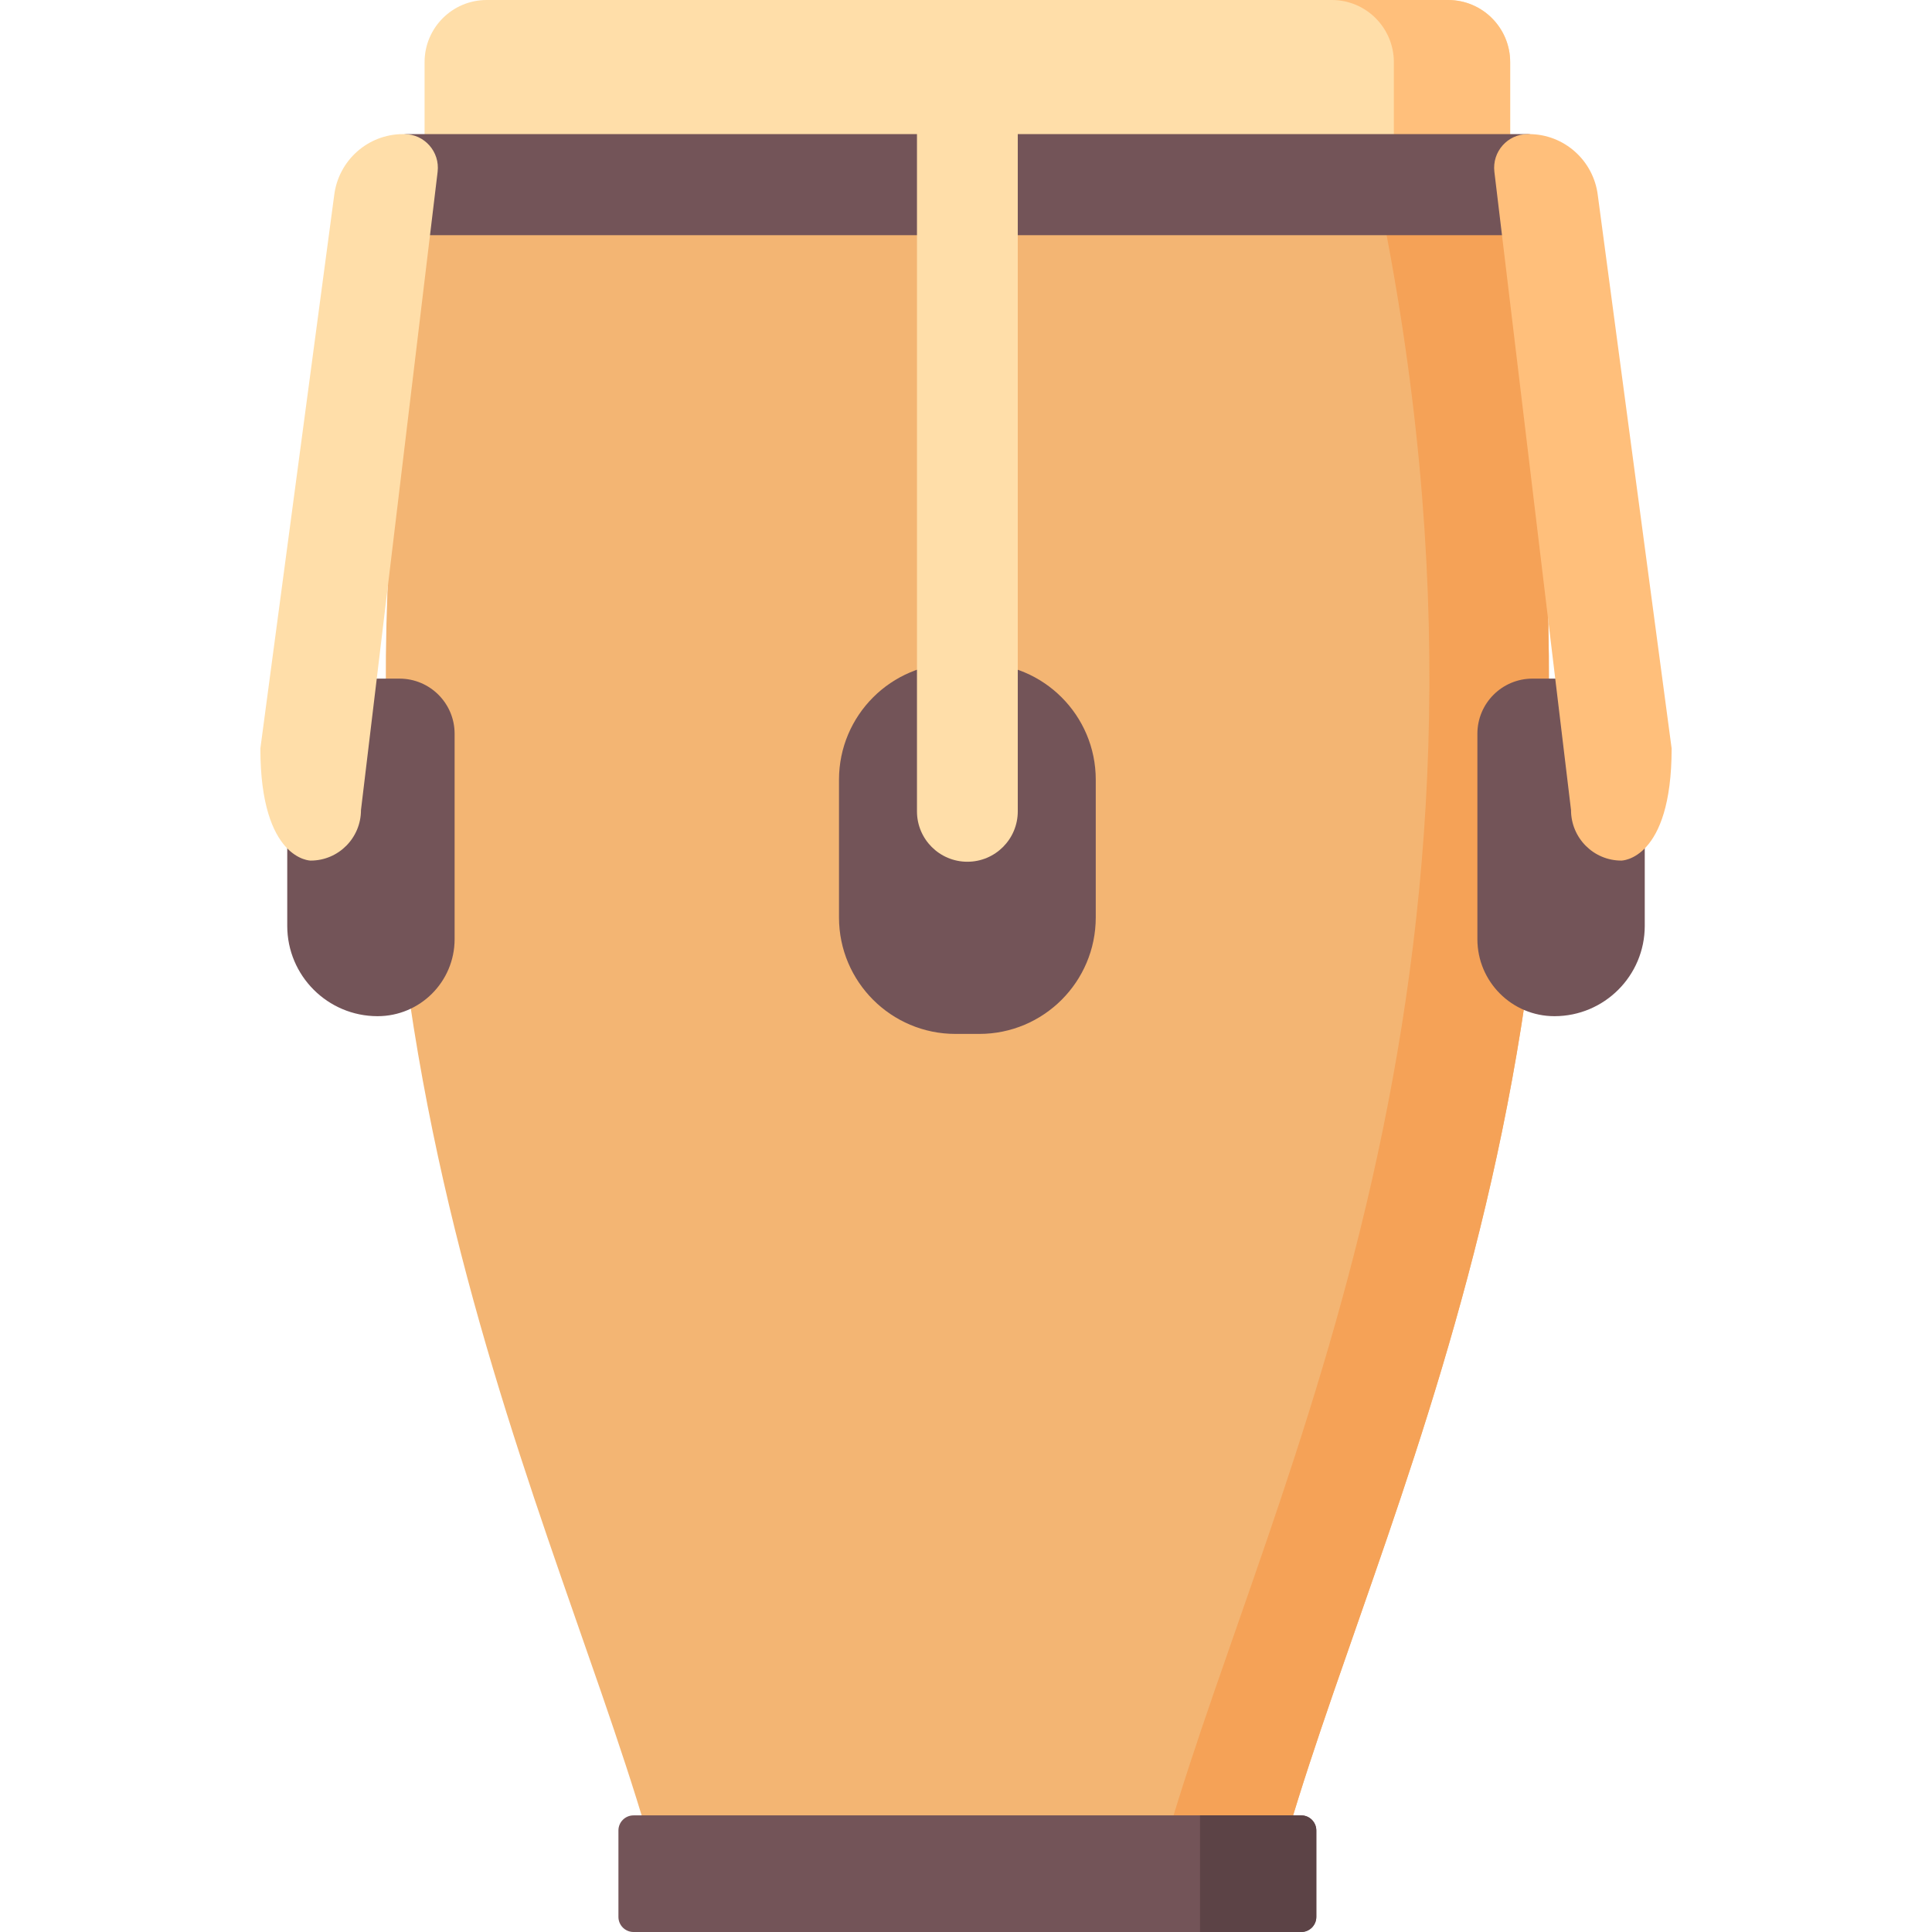 <?xml version="1.0" encoding="iso-8859-1"?>
<!-- Generator: Adobe Illustrator 19.0.0, SVG Export Plug-In . SVG Version: 6.00 Build 0)  -->
<svg version="1.1" id="Capa_1" xmlns="http://www.w3.org/2000/svg" xmlns:xlink="http://www.w3.org/1999/xlink" x="0px" y="0px"
	 viewBox="0 0 512 512" style="enable-background:new 0 0 512 512;" xml:space="preserve">
<path style="fill:#FFDEA9;" d="M400.21,51.667H112.518V16.461C112.518,7.37,119.888,0,128.979,0h254.77
	c9.091,0,16.461,7.37,16.461,16.461L400.21,51.667L400.21,51.667z"/>
<path style="fill:#FFBF7B;" d="M383.771,0h-30.824c9.079,0,16.44,7.38,16.44,16.483v35.184h30.824V16.483
	C400.21,7.38,392.85,0,383.771,0z"/>
<path style="fill:#F3B573;" d="M171.433,485.743c-27.844-94.603-96.889-223.82-57.157-427.022c50.029,0,234.147,0,284.175,0
	c39.732,203.202-29.313,332.419-57.157,427.022C313.166,485.743,199.563,485.743,171.433,485.743z"/>
<path style="fill:#F5A257;" d="M398.452,58.72c-7.704,0-18.596,0-31.68,0c39.732,203.202-29.313,332.419-57.157,427.022
	c13.79,0,25.085,0,31.68,0C369.139,391.139,438.184,261.923,398.452,58.72z"/>
<g>
	<path style="fill:#735458;" d="M259.511,273.998h-6.293c-17.053,0-30.876-13.824-30.876-30.876v-36.486
		c0-17.053,13.824-30.876,30.876-30.876h6.293c17.053,0,30.876,13.824,30.876,30.876v36.486
		C290.387,260.174,276.563,273.998,259.511,273.998z"/>
	<path style="fill:#735458;" d="M100.061,269.299L100.061,269.299c-13.22,0-23.938-10.717-23.938-23.938v-50.913
		c0-8.066,6.539-14.606,14.606-14.606h15.141c8.067,0,14.606,6.539,14.606,14.606v54.436
		C120.475,260.159,111.335,269.299,100.061,269.299z"/>
	<path style="fill:#735458;" d="M411.939,269.299L411.939,269.299c13.22,0,23.938-10.717,23.938-23.938v-50.913
		c0-8.066-6.539-14.606-14.606-14.606H406.13c-8.067,0-14.606,6.539-14.606,14.606v54.436
		C391.525,260.159,400.665,269.299,411.939,269.299z"/>
	<path style="fill:#735458;" d="M404.784,62.326h-296.84c-2.298,0-4.16-1.862-4.16-4.16V39.701c0-2.298,1.863-4.16,4.16-4.16
		h296.839c2.298,0,4.16,1.862,4.16,4.16v18.465C408.944,60.463,407.081,62.326,404.784,62.326z"/>
	<path style="fill:#735458;" d="M344.837,512H167.891c-2.209,0-4-1.791-4-4v-22.905c0-2.209,1.791-4,4-4h176.945
		c2.209,0,4,1.791,4,4V508C348.837,510.209,347.046,512,344.837,512z"/>
</g>
<path style="fill:#5C4346;" d="M344.837,512h-26.824v-30.905h26.824c2.209,0,4,1.791,4,4V508
	C348.837,510.209,347.046,512,344.837,512z"/>
<path style="fill:#FFDEA9;" d="M82.331,228.064c0,0-13.331,0-13.331-29.718l19.558-146.55c1.114-9.276,8.949-16.255,18.25-16.255
	h0.344c5.329,0,9.459,4.68,8.821,9.994L95.662,214.672C95.662,222.068,89.694,228.064,82.331,228.064z"/>
<path style="fill:#FFBF7B;" d="M429.669,228.064c0,0,13.331,0,13.331-29.718l-19.558-146.55c-1.114-9.276-8.949-16.255-18.25-16.255
	h-0.344c-5.329,0-9.459,4.68-8.821,9.994l20.309,169.136C416.338,222.068,422.306,228.064,429.669,228.064z"/>
<path style="fill:#FFDEA9;" d="M256.364,228.372L256.364,228.372c-7.377,0-13.357-5.98-13.357-13.357V32.5h26.714v182.515
	C269.721,222.392,263.741,228.372,256.364,228.372z"/>
<g>
</g>
<g>
</g>
<g>
</g>
<g>
</g>
<g>
</g>
<g>
</g>
<g>
</g>
<g>
</g>
<g>
</g>
<g>
</g>
<g>
</g>
<g>
</g>
<g>
</g>
<g>
</g>
<g>
</g>
</svg>
